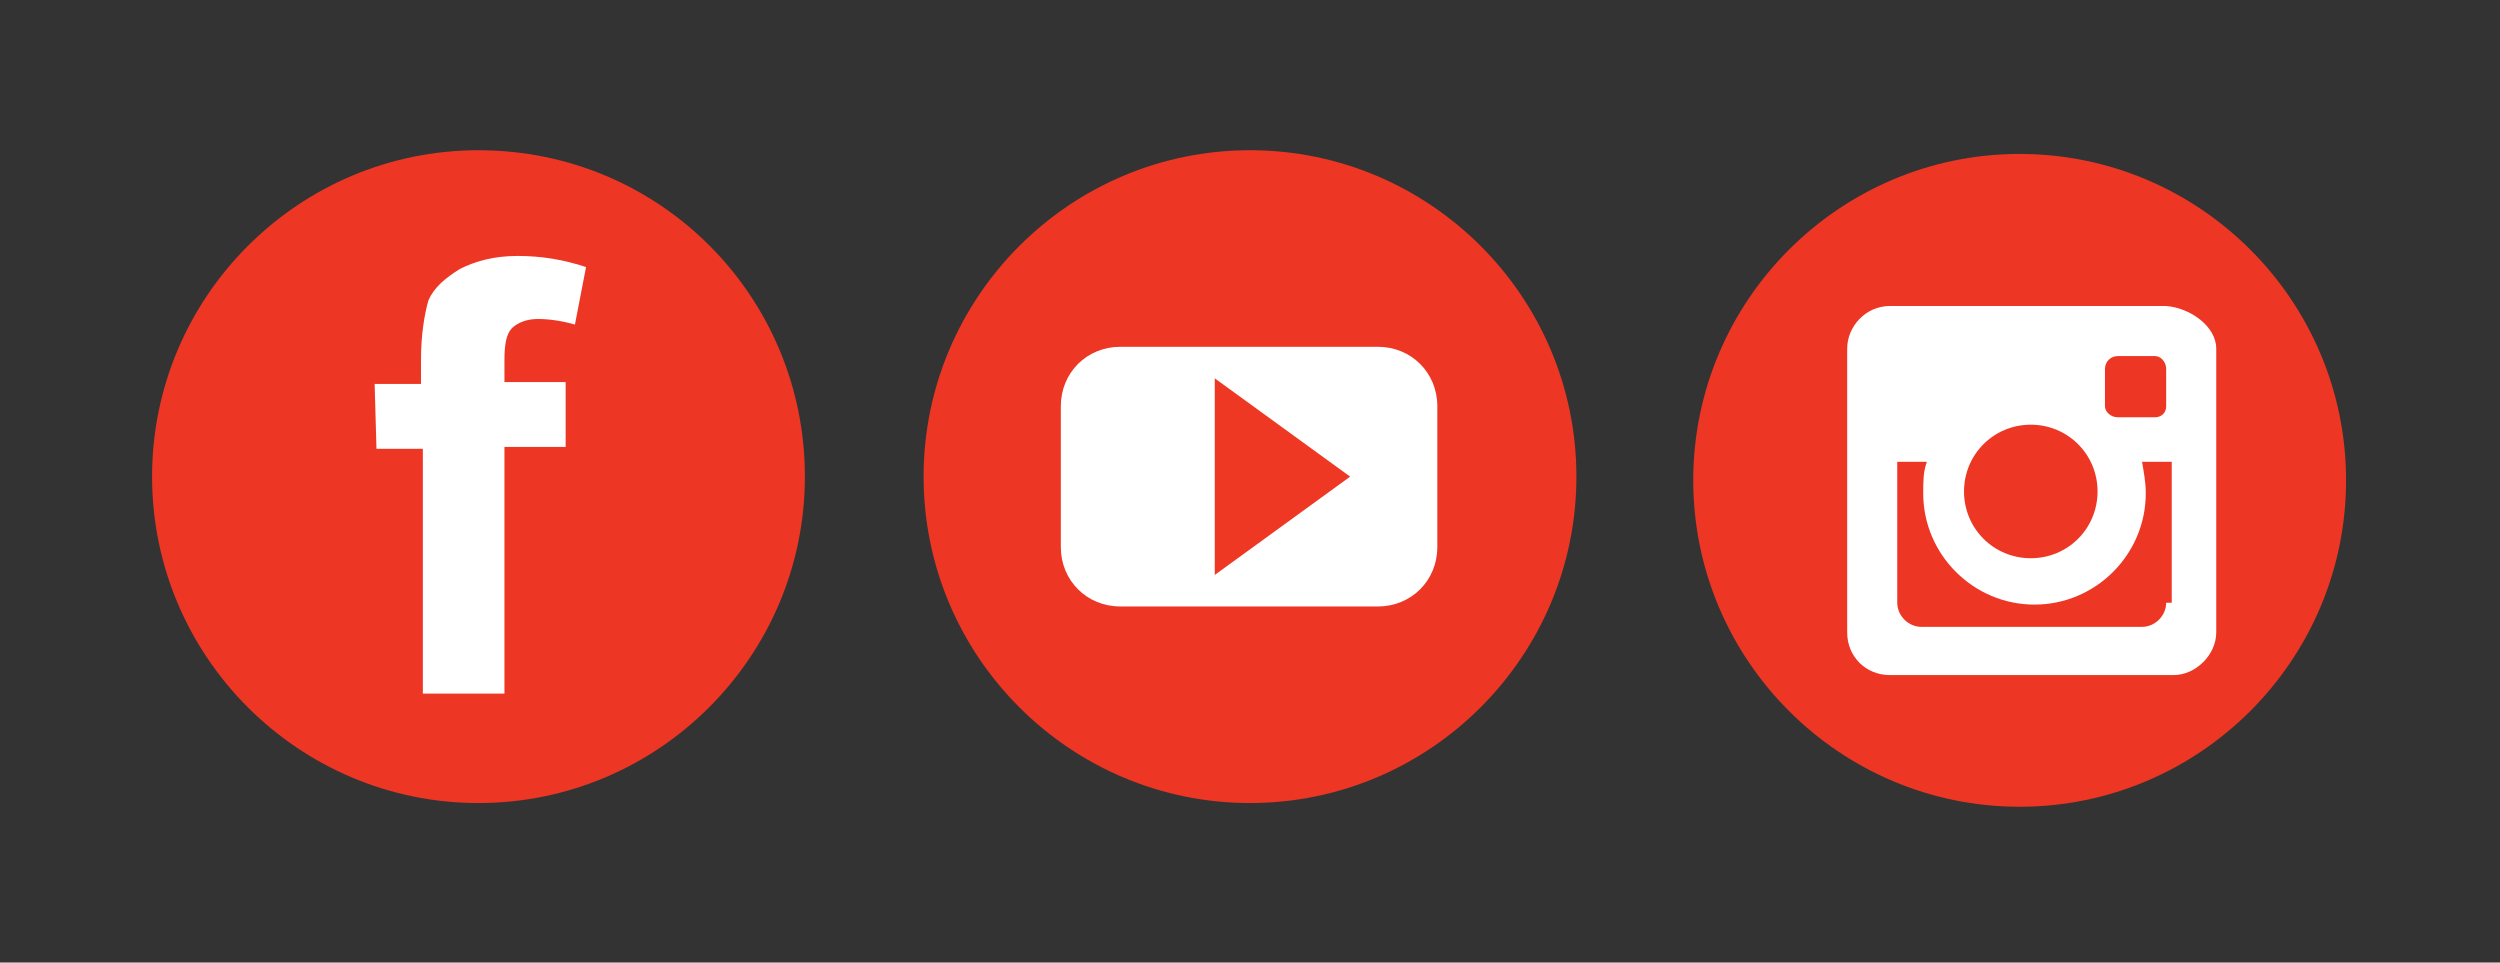 <?xml version="1.0" encoding="utf-8"?>
<!-- Generator: Adobe Illustrator 20.0.0, SVG Export Plug-In . SVG Version: 6.00 Build 0)  -->
<svg version="1.1" id="Layer_1" xmlns="http://www.w3.org/2000/svg" xmlns:xlink="http://www.w3.org/1999/xlink" x="0px" y="0px"
	 viewBox="0 0 134.8 51.9" style="enable-background:new 0 0 134.8 51.9;" xml:space="preserve">
<rect x="0" y="0" width="134.8" height="51.9" fill="#333333" stroke="none"/>
<style type="text/css">
	.st0{fill:#EE3624;}
	.st1{fill:#FFFFFF;}
	.st2{fill:#EF3824;}
</style>
<g>
	<g>
		<g>
			<g>
				<path class="st0" d="M85,25.7c0,9.7-7.9,17.6-17.6,17.6s-17.6-7.9-17.6-17.6S57.7,8.1,67.4,8.1C77.1,8.1,85,16,85,25.7z"/>
			</g>
			<g>
				<g>
					<path class="st1" d="M77.5,29.5c0,1.8-1.4,3.2-3.2,3.2H60.4c-1.8,0-3.2-1.4-3.2-3.2v-7.6c0-1.8,1.4-3.2,3.2-3.2h13.9
						c1.8,0,3.2,1.4,3.2,3.2V29.5z"/>
				</g>
				<g>
					<polygon class="st2" points="72.8,25.7 65.5,31 65.5,20.4 					"/>
				</g>
			</g>
		</g>
	</g>
	<g>
		<g>
			<g>
				<path class="st0" d="M43.4,25.7c0,9.7-7.9,17.6-17.6,17.6S8.2,35.4,8.2,25.7S16.1,8.1,25.8,8.1C35.6,8.1,43.4,16,43.4,25.7z"/>
			</g>
			<g>
				<path class="st1" d="M20.2,20.7h2.5v-1.3c0-1.4,0.2-2.5,0.4-3.2c0.3-0.7,0.9-1.2,1.7-1.7c0.8-0.4,1.8-0.7,3.1-0.7
					c1.3,0,2.5,0.2,3.7,0.6L31,17.5c-0.7-0.2-1.4-0.3-2-0.3s-1.1,0.2-1.4,0.5s-0.4,0.9-0.4,1.7v1.2h3.3v3.5h-3.3v13.3h-4.4V24.2
					h-2.5L20.2,20.7L20.2,20.7z"/>
			</g>
		</g>
	</g>
	<g>
		<g>
			<path class="st0" d="M126.5,25.9c0,9.7-7.9,17.6-17.6,17.6c-9.7,0-17.6-7.9-17.6-17.6s7.9-17.6,17.6-17.6
				C118.6,8.3,126.5,16.2,126.5,25.9z"/>
			<g>
				<path id="Camera" class="st1" d="M116.8,16.5c0,0-14.9,0-14.9,0c-1.3,0-2.3,1.1-2.3,2.3l0,0c0,0,0,15.3,0,15.3
					c0,1.3,1,2.3,2.3,2.3c0,0,15.3,0,15.3,0c1.2,0,2.3-1.1,2.3-2.3c0,0,0-15.3,0-15.3C119.5,17.6,118.1,16.6,116.8,16.5z
					 M109.5,22.9c2,0,3.6,1.6,3.6,3.6c0,2-1.6,3.6-3.6,3.6c-2,0-3.6-1.6-3.6-3.6C105.9,24.5,107.5,22.9,109.5,22.9z M116.8,32.5
					c0,0.7-0.6,1.3-1.3,1.3h-11.9c-0.7,0-1.3-0.6-1.3-1.3v-7.6h1.6c-0.2,0.5-0.2,1.1-0.2,1.7c0,3.3,2.7,6,6,6c3.3,0,6-2.7,6-6
					c0-0.6-0.1-1.1-0.2-1.7h1.6V32.5C116.8,32.5,116.8,32.5,116.8,32.5z M116.8,19.9v2h0c0,0.4-0.3,0.6-0.6,0.6v0h-2
					c-0.4,0-0.7-0.3-0.7-0.6h0v-2h0c0,0,0,0,0,0c0-0.4,0.3-0.7,0.7-0.7h2v0C116.5,19.2,116.8,19.5,116.8,19.9
					C116.8,19.9,116.8,19.9,116.8,19.9L116.8,19.9z"/>
			</g>
		</g>
	</g>
</g>
</svg>
